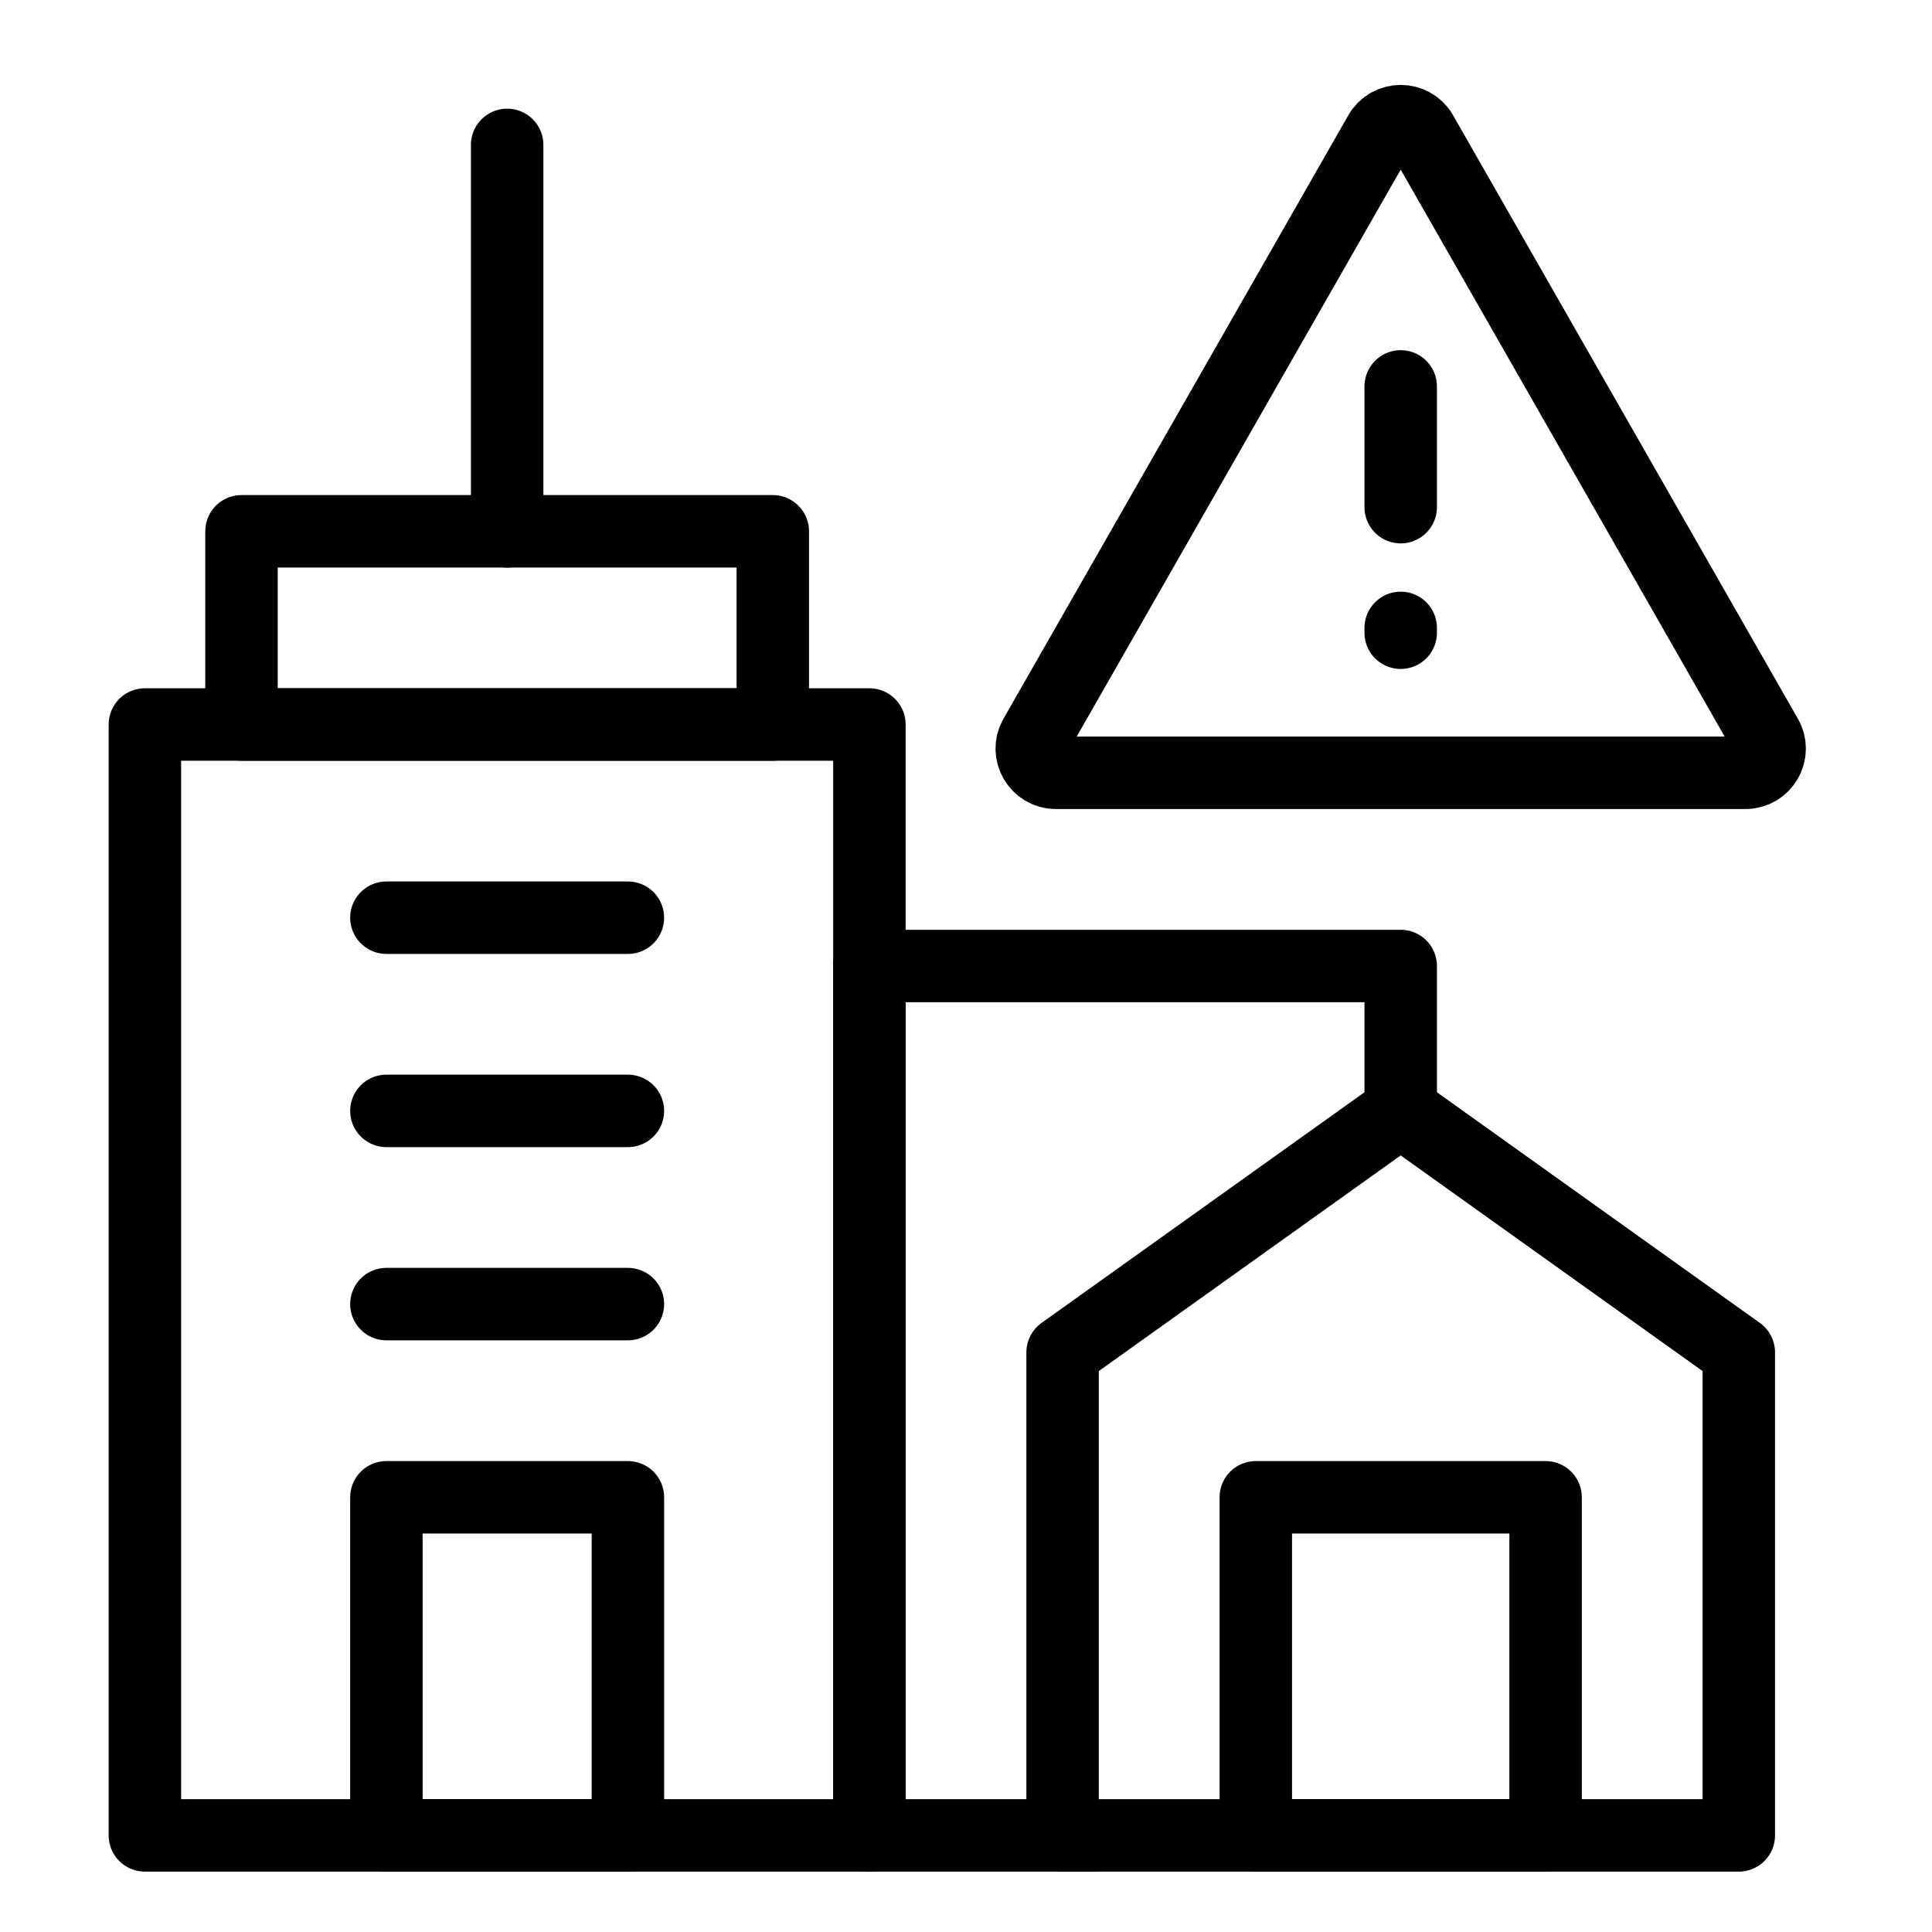 <svg width="40" height="40" viewBox="0 0 40 40" fill="none" xmlns="http://www.w3.org/2000/svg">
<rect x="3" y="15" width="15" height="23" stroke="black" stroke-width="1.5" stroke-linejoin="round"/>
<rect x="8" y="31" width="5" height="7" stroke="black" stroke-width="1.5" stroke-linejoin="round"/>
<path d="M29 23.273V20H18V38H22.714" stroke="black" stroke-width="1.5" stroke-linejoin="round"/>
<path d="M22 28L29 23L36 28V38H22V28Z" stroke="black" stroke-width="1.5" stroke-linejoin="round"/>
<path d="M26 31H32V38H26V31Z" stroke="black" stroke-width="1.5" stroke-linejoin="round"/>
<rect x="5" y="11" width="11" height="4" stroke="black" stroke-width="1.5" stroke-linejoin="round"/>
<path d="M10.5 11L10.5 7L10.5 3" stroke="black" stroke-width="1.5" stroke-linecap="round"/>
<path d="M8 19H13" stroke="black" stroke-width="1.5" stroke-linecap="round"/>
<path d="M8 23H13" stroke="black" stroke-width="1.5" stroke-linecap="round"/>
<path d="M8 27H13" stroke="black" stroke-width="1.5" stroke-linecap="round"/>
<path d="M28.566 2.76L21.427 15.252C21.237 15.585 21.478 16 21.862 16H36.138C36.522 16 36.763 15.585 36.572 15.252L29.434 2.76C29.242 2.424 28.758 2.424 28.566 2.76Z" stroke="black" stroke-width="1.5" stroke-linejoin="round"/>
<path d="M29 8V10.5M29 13V13.1" stroke="black" stroke-width="1.5" stroke-linecap="round" stroke-linejoin="round"/>
</svg>
